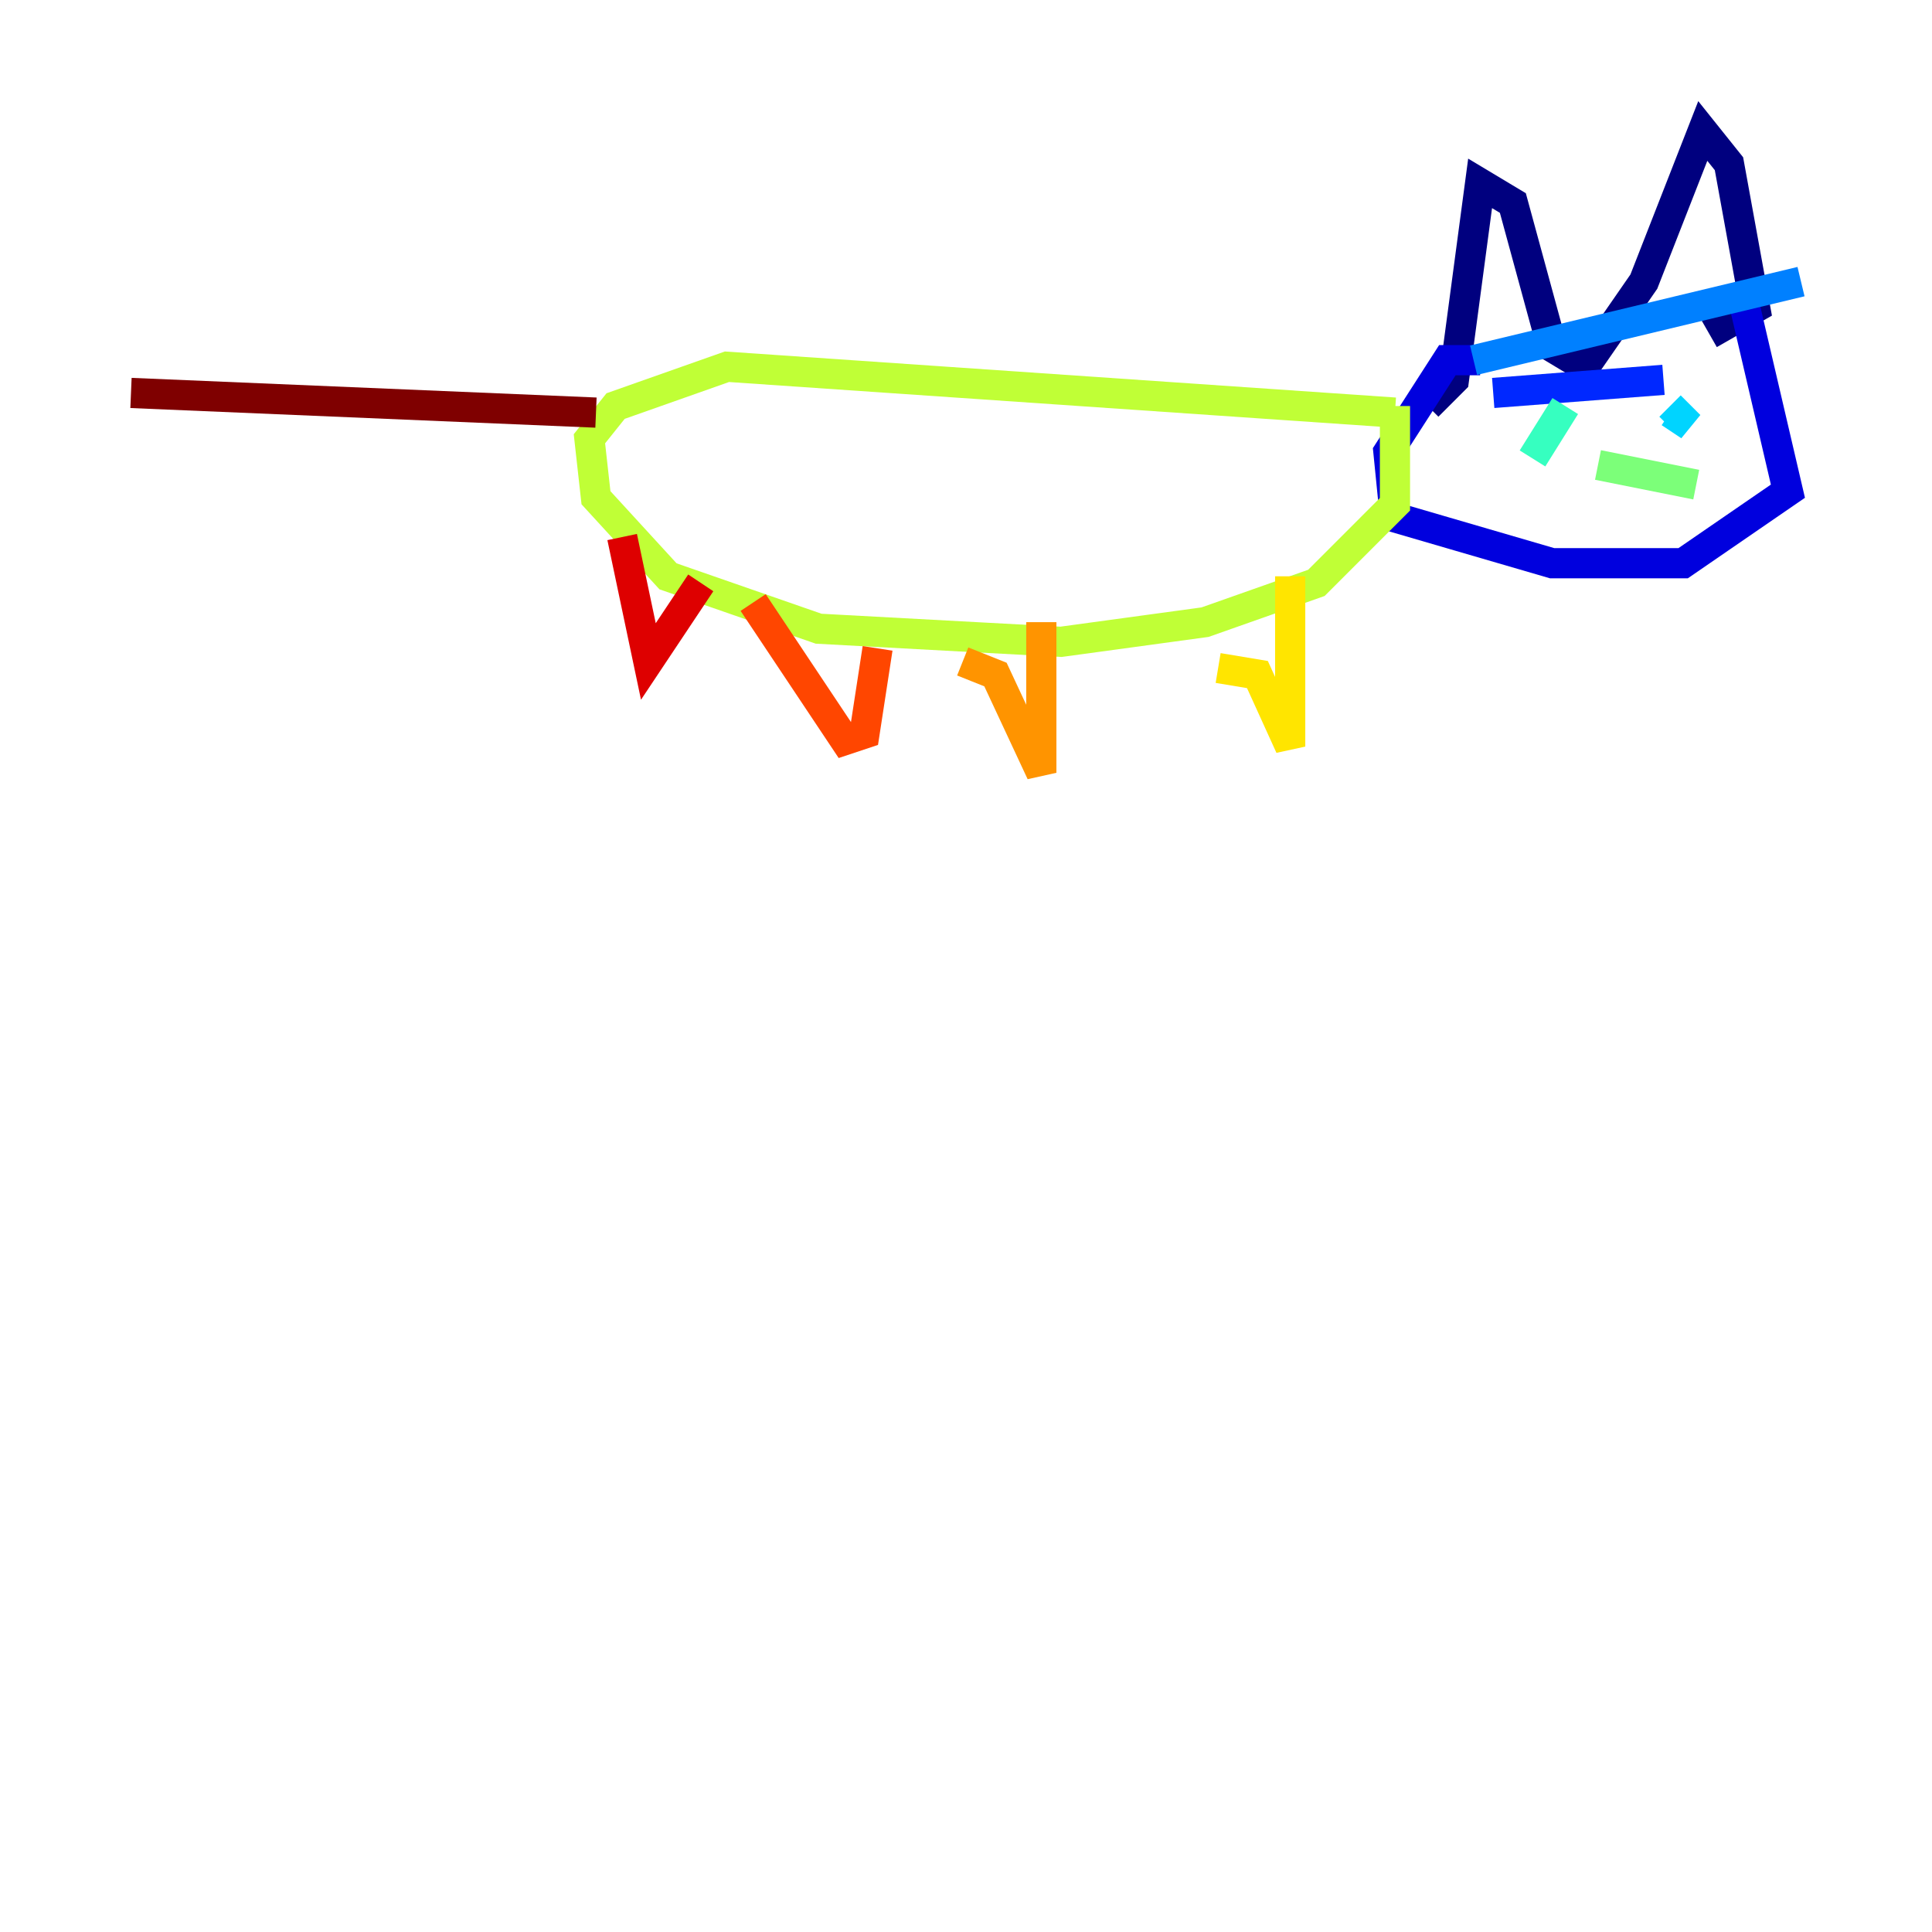 <?xml version="1.0" encoding="utf-8" ?>
<svg baseProfile="tiny" height="128" version="1.2" viewBox="0,0,128,128" width="128" xmlns="http://www.w3.org/2000/svg" xmlns:ev="http://www.w3.org/2001/xml-events" xmlns:xlink="http://www.w3.org/1999/xlink"><defs /><polyline fill="none" points="94.59,26.902 96.325,25.166 98.061,12.149 100.231,13.451 102.834,22.997 105.003,24.298 108.909,18.658 112.814,8.678 114.549,10.848 116.285,20.393 113.248,22.129" stroke="#00007f" stroke-width="2" /><polyline fill="none" points="115.417,19.525 118.454,32.542 111.512,37.315 102.834,37.315 92.42,34.278 91.986,29.939 95.891,23.864 98.061,23.864" stroke="#0000de" stroke-width="2" /><polyline fill="none" points="98.929,26.034 110.21,25.166" stroke="#0028ff" stroke-width="2" /><polyline fill="none" points="97.627,23.864 119.322,18.658" stroke="#0080ff" stroke-width="2" /><polyline fill="none" points="110.644,27.336 111.946,28.203 110.644,26.902" stroke="#00d4ff" stroke-width="2" /><polyline fill="none" points="101.532,30.373 103.702,26.902" stroke="#36ffc0" stroke-width="2" /><polyline fill="none" points="105.871,30.807 112.38,32.108" stroke="#7cff79" stroke-width="2" /><polyline fill="none" points="92.42,27.336 48.163,24.298 40.786,26.902 39.051,29.071 39.485,32.976 44.258,38.183 54.237,41.654 70.291,42.522 79.837,41.22 87.214,38.617 92.42,33.41 92.42,26.902" stroke="#c0ff36" stroke-width="2" /><polyline fill="none" points="85.478,38.183 85.478,49.464 83.308,44.691 80.705,44.258" stroke="#ffe500" stroke-width="2" /><polyline fill="none" points="68.99,41.22 68.99,51.2 65.953,44.691 63.783,43.824" stroke="#ff9400" stroke-width="2" /><polyline fill="none" points="58.142,42.956 57.275,48.597 55.973,49.031 49.898,39.919" stroke="#ff4600" stroke-width="2" /><polyline fill="none" points="46.427,38.617 42.956,43.824 41.22,35.58" stroke="#de0000" stroke-width="2" /><polyline fill="none" points="39.485,27.336 8.678,26.034" stroke="#7f0000" stroke-width="2" /></svg>